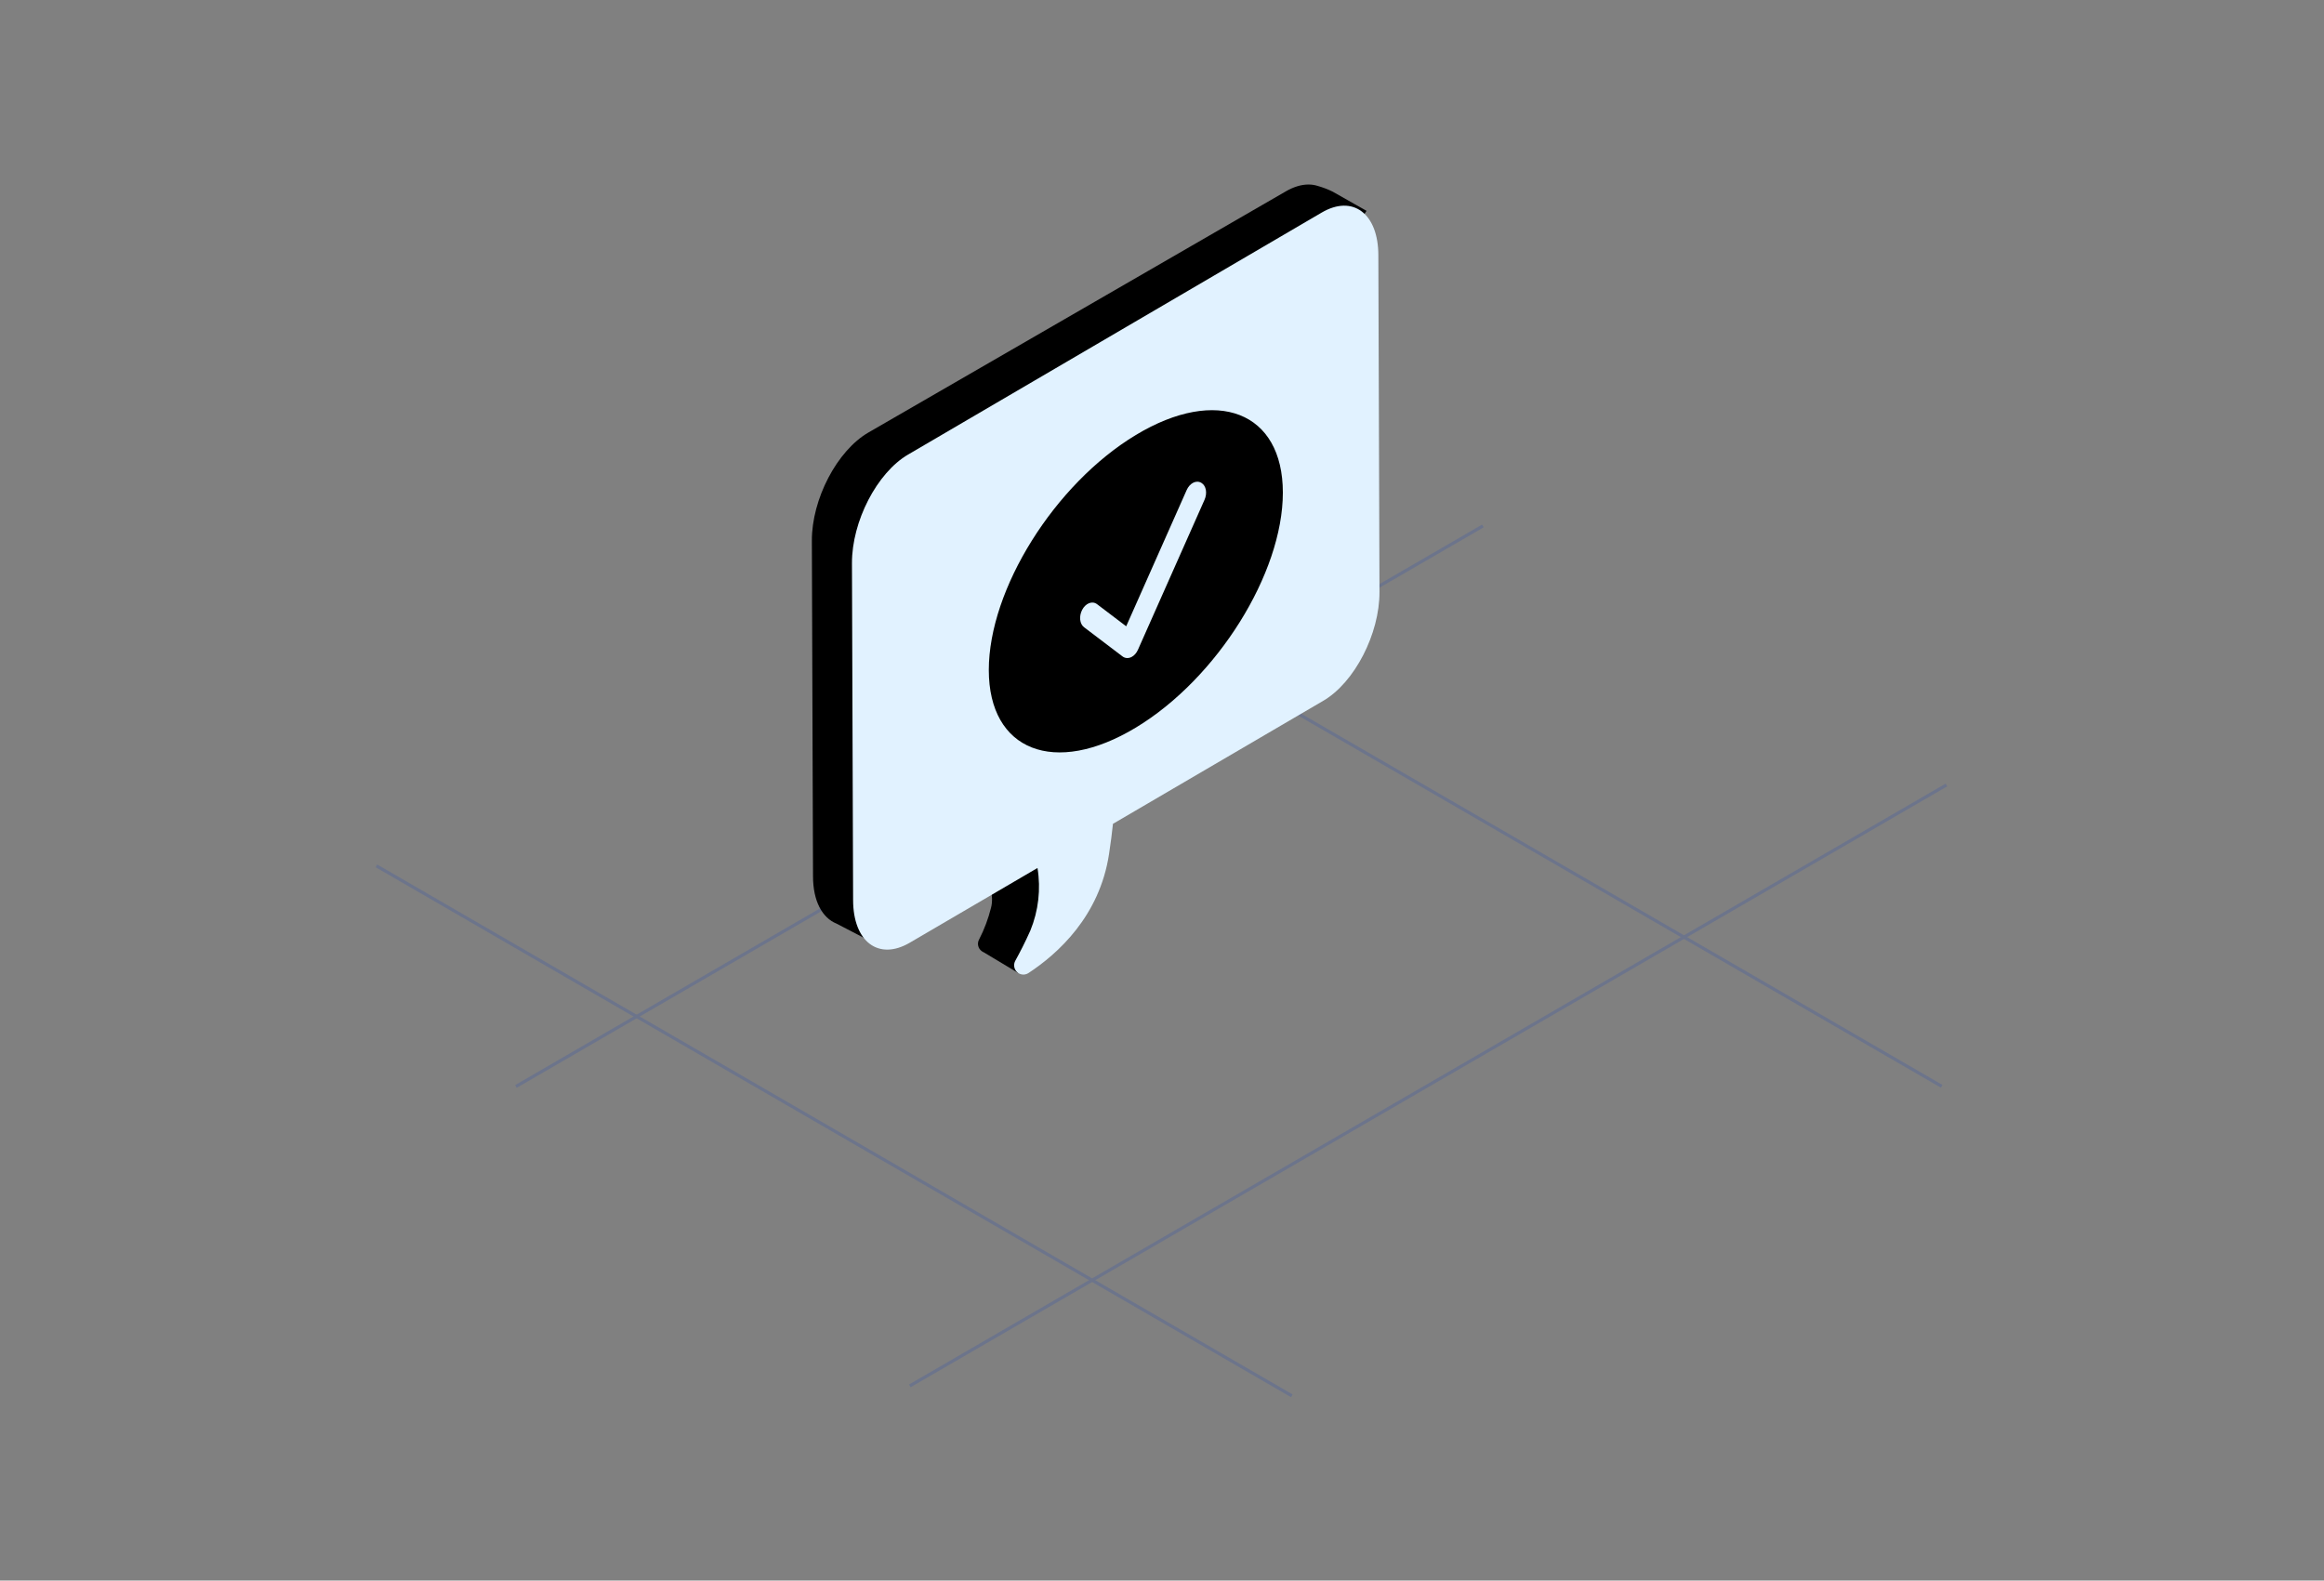 <?xml version="1.0" encoding="UTF-8"?>
<svg width="369px" height="251px" viewBox="0 0 369 251" version="1.1" xmlns="http://www.w3.org/2000/svg" xmlns:xlink="http://www.w3.org/1999/xlink">
    <rect x="0" y="0" width="369" height="251" fill="#808080" stroke="none"/>
    <!-- Generator: Sketch 60 (88103) - https://sketch.com -->
    <title>Trunsfer-success.inline</title>
    <desc>Created with Sketch.</desc>
    <defs>
        <linearGradient x1="57.829%" y1="0%" x2="42.171%" y2="100%" id="linearGradient-1">
            <stop stopColor="#F14D78" offset="0%"></stop>
            <stop stopColor="#1A44B7" offset="100%"></stop>
        </linearGradient>
        <linearGradient x1="76.676%" y1="0%" x2="23.324%" y2="100%" id="linearGradient-2">
            <stop stopColor="#F14D78" offset="0%"></stop>
            <stop stopColor="#1A44B7" offset="100%"></stop>
        </linearGradient>
        <linearGradient x1="86.901%" y1="0%" x2="13.099%" y2="100%" id="linearGradient-3">
            <stop stopColor="#F14D78" offset="0%"></stop>
            <stop stopColor="#1A44B7" offset="100%"></stop>
        </linearGradient>
    </defs>
    <g id="Trunsfer-success.inline" stroke="none" stroke-width="1" fill="none" fillRule="evenodd">
        <g transform="translate(59, 29)">
            <g id="grid" opacity="0.2" transform="translate(0, 43)" stroke="#1D45BA" stroke-width="0.5">
                <line x1="85.46" y1="148.078" x2="250.05" y2="52.658" id="Stroke-1"></line>
                <line x1="22.915" y1="100.534" x2="176.451" y2="11.522" id="Stroke-3"></line>
                <line x1="75.909" y1="0.116" x2="249.294" y2="100.506" id="Stroke-5"></line>
                <line x1="0.768" y1="65.502" x2="146.11" y2="149.656" id="Stroke-7"></line>
            </g>
            <g id="tick" transform="translate(69, 0)" fillRule="nonzero">
                <path d="M26.263,104.793 C26.263,104.793 30.373,111.431 29.35,115.166 C28.916,116.907 28.283,118.59 27.463,120.183 C27.111,120.812 27.283,121.611 27.865,122.035 C27.966,122.113 28.079,122.181 28.2,122.231 L33.655,125.507 L40.254,113.888 L41.702,107.336 L40.183,108.55 C40.862,106.811 41.345,105.001 41.628,103.156 C43.969,87.623 41.628,84.047 41.628,84.047 L26.263,104.793 Z" id="Fill-10" fill="url(#linearGradient-1)"></path>
                <path d="M79.723,0.302 C78.626,0.309 77.417,0.659 76.151,1.395 L9.903,39.674 C4.903,42.559 0.883,50.263 0.906,56.881 L1.089,110.153 C1.089,114.126 2.577,116.773 4.821,117.672 L10.98,120.871 L15.815,113.652 L76.412,78.638 C81.408,75.752 85.43,68.049 85.407,61.431 L85.23,10.071 L88.973,4.483 L83.591,1.429 C82.828,1.056 82.033,0.754 81.216,0.524 C80.767,0.38 80.289,0.306 79.788,0.302 L79.723,0.302 Z" id="Fill-13" fill="url(#linearGradient-2)"></path>
                <path d="M90.851,11.549 C90.851,4.907 86.798,1.861 81.856,4.757 L16.19,43.182 C11.236,46.076 7.249,53.809 7.272,60.451 L7.454,113.914 C7.454,120.556 11.505,123.602 16.448,120.706 L36.731,108.839 C37.28,112.192 36.887,115.633 35.598,118.775 C34.778,120.617 33.946,122.233 33.198,123.585 C32.881,124.175 32.998,124.908 33.486,125.366 C33.974,125.825 34.707,125.895 35.273,125.539 C40.006,122.439 46.6,116.455 48.092,106.614 C48.356,104.87 48.561,103.293 48.713,101.826 L82.114,82.282 C87.069,79.387 91.054,71.654 91.032,65.012 L90.851,11.549 Z" id="Fill-16" fill="#E1F2FF"></path>
                <path d="M52.344,40.079 C39.451,47.859 29,64.568 29,77.399 C29,90.23 39.451,94.325 52.344,86.545 C65.237,78.765 75.689,62.057 75.689,49.225 C75.689,36.394 65.237,32.299 52.344,40.079" id="Fill-1" fill="url(#linearGradient-3)"></path>
                <path d="M50.231,75.242 L44.13,70.611 C43.41,70.065 43.31,68.852 43.812,67.866 C44.338,66.831 45.401,66.346 46.194,66.949 L50.815,70.456 L60.422,48.812 C60.894,47.752 61.917,47.178 62.752,47.679 C63.533,48.147 63.708,49.342 63.253,50.367 L52.679,74.188 C52.452,74.7 52.088,75.115 51.676,75.325 C51.648,75.34 51.648,75.34 51.635,75.346 C51.156,75.58 50.635,75.549 50.231,75.242 Z" id="Fill-4" fill="#E1F2FF"></path>
            </g>
        </g>
    </g>
</svg>